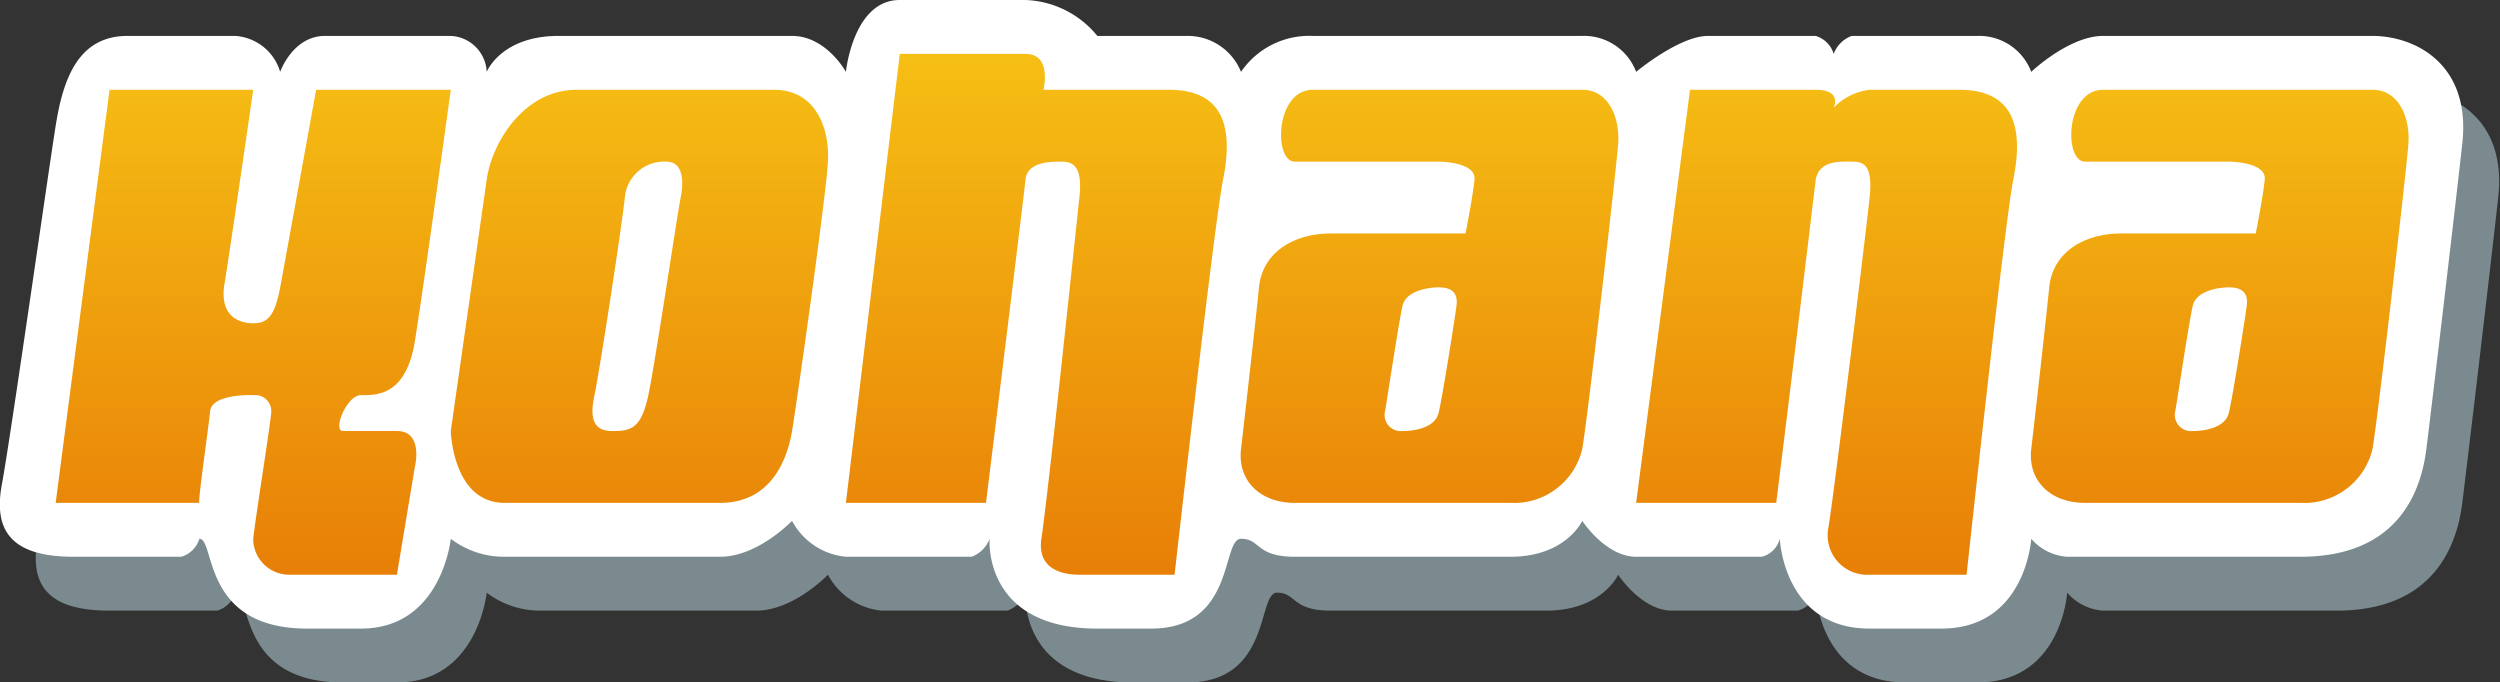 <svg id="Layer_1" data-name="Layer 1" xmlns="http://www.w3.org/2000/svg" xmlns:xlink="http://www.w3.org/1999/xlink" viewBox="0 0 139.2 38"><rect x="0" y="0" width="139.2" height="38" fill="#333333" stroke="none"/><defs><style>.cls-1{fill:#7a8a8f;}.cls-2{fill:#fff;}.cls-3{fill:url(#linear-gradient);}</style><linearGradient id="linear-gradient" x1="69.51" y1="32" x2="69.51" y2="3" gradientUnits="userSpaceOnUse"><stop offset="0" stop-color="#e87f07"/><stop offset="1" stop-color="#f6bf14"/></linearGradient></defs><title>kohana</title><path id="Shape_3_copy" data-name="Shape 3 copy" class="cls-1" d="M10,5h6a2.8,2.8,0,0,1,2.5,2S19.2,5,21,5h7a2.1,2.1,0,0,1,2,2s0.8-2,4-2H47c1.9,0,3,2,3,2s0.4-4,3-4h7a5.4,5.4,0,0,1,4,2h5a3.2,3.2,0,0,1,3,2,4.6,4.6,0,0,1,4-2H91a3.1,3.1,0,0,1,3,2s2.4-2,4-2h6a1.5,1.5,0,0,1,1,1,1.7,1.7,0,0,1,1-1h7a3.1,3.1,0,0,1,3,2s2.1-2,4-2h15c2.3,0,5.5,1.5,5,6s-1.7,14.6-2,17-1.6,6-7,6H118a2.9,2.9,0,0,1-2-1s-0.3,5-5,5h-4c-4.8,0-5-5-5-5a1.4,1.4,0,0,1-1,1H94c-1.7,0-3-2-3-2s-0.9,2-4,2H75c-2.2,0-1.9-1-3-1s-0.3,5-5,5H64c-6.4,0-6-5-6-5a1.7,1.7,0,0,1-1,1H50a3.8,3.8,0,0,1-3-2s-1.9,2-4,2H31a4.9,4.9,0,0,1-3-1s-0.5,5-5,5H20c-5.9,0-5.1-5-6-5a1.5,1.5,0,0,1-1,1H7c-3.3,0-4.5-1.3-4-4S5.6,12.5,6,10,7.2,5,10,5Z" transform="translate(-0.9)"/><path class="cls-2" d="M8,2h6a2.8,2.8,0,0,1,2.5,2S17.2,2,19,2h7a2.1,2.1,0,0,1,2,2s0.8-2,4-2H45c1.9,0,3,2,3,2s0.4-4,3-4h7a5.4,5.4,0,0,1,4,2h5a3.2,3.2,0,0,1,3,2,4.6,4.6,0,0,1,4-2H89a3.1,3.1,0,0,1,3,2s2.4-2,4-2h6a1.5,1.5,0,0,1,1,1,1.7,1.7,0,0,1,1-1h7a3.1,3.1,0,0,1,3,2s2.1-2,4-2h15c2.3,0,5.5,1.5,5,6s-1.7,14.6-2,17-1.6,6-7,6H116a2.9,2.9,0,0,1-2-1s-0.3,5-5,5h-4c-4.8,0-5-5-5-5a1.4,1.4,0,0,1-1,1H92c-1.7,0-3-2-3-2s-0.9,2-4,2H73c-2.2,0-1.9-1-3-1s-0.3,5-5,5H62c-6.4,0-6-5-6-5a1.7,1.7,0,0,1-1,1H48a3.8,3.8,0,0,1-3-2s-1.9,2-4,2H29a4.9,4.9,0,0,1-3-1s-0.5,5-5,5H18c-5.9,0-5.1-5-6-5a1.5,1.5,0,0,1-1,1H5c-3.3,0-4.5-1.3-4-4S3.6,9.5,4,7,5.2,2,8,2Z" transform="translate(-0.9)"/><path id="Shape_6_copy" data-name="Shape 6 copy" class="cls-3" d="M135,8c-0.1,1.4-1.7,15.3-2,17a3.9,3.9,0,0,1-4,3H117c-2,0-3.2-1.3-3-3s0.8-7,1-9,2-3,4-3h7.5s0.4-2,.5-3-2-1-2-1h-8c-1.2,0-1.1-4,1-4h15C134.5,5,135.1,6.6,135,8Zm-10,8c-0.6,0-1.8.2-2,1s-0.9,5.5-1,6a0.9,0.9,0,0,0,.8,1H123c0.7,0,1.8-.2,2-1s0.9-5.2,1-6S125.6,16,125,16ZM110.4,32H105a2.2,2.2,0,0,1-2.3-2.6c0.3-1.7,2.1-16.5,2.3-18.4s-0.4-2-1-2-1.8-.1-2,1c-1.2,10-2.2,18-2.2,18H92L95,5h7c1.5,0,1,1,1,1a3.3,3.3,0,0,1,2-1h5c3.3,0,3.5,2.5,3,5S110.4,32,110.4,32ZM89,25a3.9,3.9,0,0,1-4,3H73c-2,0-3.2-1.3-3-3s0.8-7,1-9,2-3,4-3h7.5s0.4-2,.5-3-2-1-2-1H73c-1.2,0-1.1-4,1-4H89c1.5,0,2.1,1.6,2,3S89.3,23.3,89,25Zm-8-9c-0.6,0-1.8.2-2,1s-0.9,5.5-1,6a0.9,0.9,0,0,0,.8,1H79c0.7,0,1.8-.2,2-1s0.9-5.2,1-6S81.6,16,81,16ZM66.3,32H61c-1.1,0-2.4-.4-2.1-2.1C59.4,26.3,60.8,12.8,61,11s-0.4-2-1-2-1.9,0-2,1-2.2,18-2.2,18H48L51,3h7c1.5,0,1,2,1,2h7c3.3,0,3.5,2.5,3,5S66.3,32,66.3,32ZM45,24c-0.3,1.8-1.3,4-4,4H29c-2.9,0-3-4-3-4s1.7-11.9,2-14,2.1-5,5-5H44c2.3,0,3.1,2.1,3,4S45.3,22.2,45,24ZM38,9a2.2,2.2,0,0,0-2.3,1.9C35.6,12.1,34.3,20.6,34,22s0,2,1,2,1.6-.1,2-2,1.6-10,1.8-11S38.9,9,38,9ZM21,22c-0.8,0-1.6,2-1,2h3c1.5,0,1,2,1,2l-1,6H17a2,2,0,0,1-2-2c0.1-1,.9-6,1-7a0.9,0.9,0,0,0-.8-1H15s-2.3-.1-2.4.9S11.9,28,12,28H4L7,5h8s-1.3,9-1.6,10.8S14.2,18,15,18s1.2-.4,1.5-2,2-11,2-11H26s-1.5,10.9-2,14S21.8,22,21,22Z" transform="translate(-0.9)"/></svg>